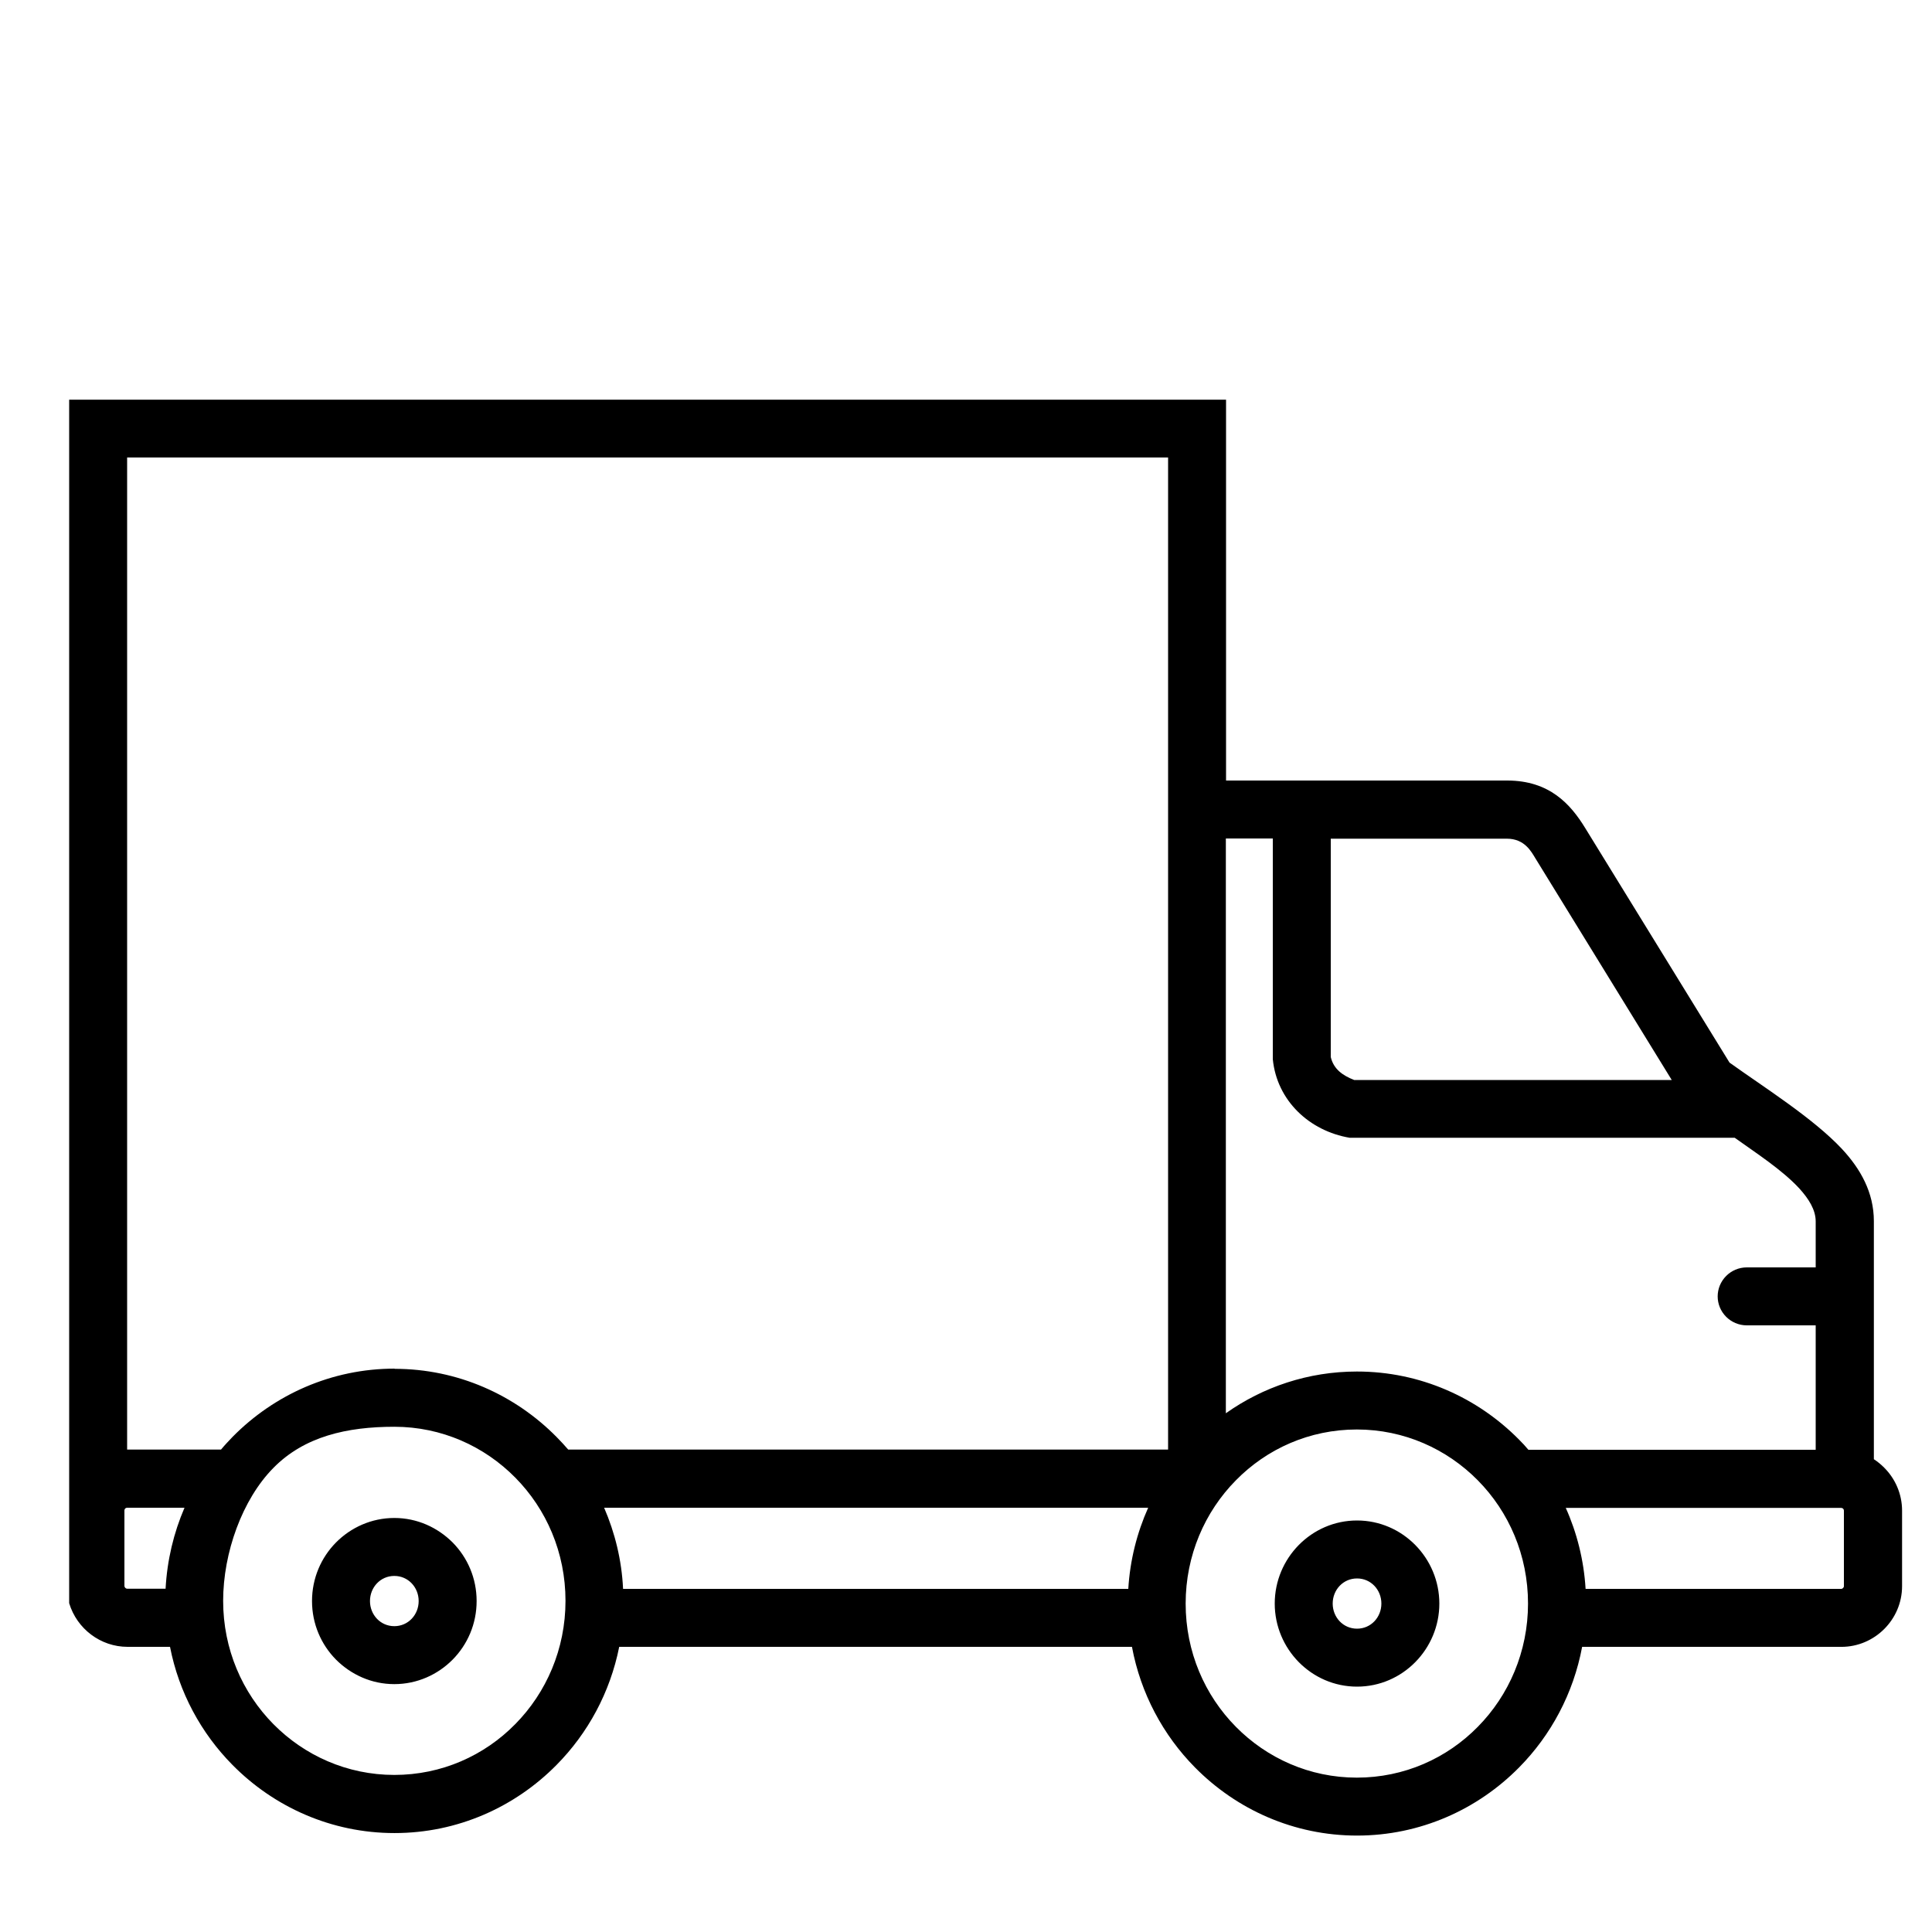 <svg xmlns="http://www.w3.org/2000/svg" xmlns:xlink="http://www.w3.org/1999/xlink" version="1.1" x="0px" y="0px" viewBox="0 0 100 100" enable-background="new 0 0 100 100" xml:space="preserve"><g><path fill="#000000" d="M20.42,70.85c3.27,0,6.24,1.351,8.39,3.53c0.21,0.21,0.41,0.431,0.6,0.649h31.05V23.68H6.58v51.349h4.86   c0.19-0.229,0.39-0.439,0.6-0.659c2.15-2.181,5.12-3.53,8.39-3.53L20.42,70.85z M70.24,78.7c2.359,0,4.26,1.95,4.26,4.3   s-1.9,4.3-4.26,4.3c-2.36,0-4.26-1.95-4.26-4.3S67.88,78.7,70.24,78.7z M70.24,81.7c-0.721,0-1.26,0.59-1.26,1.3   s0.539,1.3,1.26,1.3c0.72,0,1.26-0.59,1.26-1.3S70.96,81.7,70.24,81.7z M70.24,70.99c3.27,0,6.24,1.35,8.39,3.529   c0.17,0.17,0.33,0.34,0.479,0.521H93.98V68.6h-3.57c-0.41,0-0.79-0.17-1.061-0.439c-0.59-0.59-0.59-1.53,0-2.12   C89.62,65.77,90,65.6,90.41,65.6h3.57v-2.379c0-0.601-0.36-1.171-0.851-1.711c-0.899-0.97-2.239-1.83-3.34-2.619H69.859   c-2.08-0.351-3.77-1.92-3.979-4.07V43.4h-2.43v29.75c1.92-1.36,4.26-2.16,6.78-2.16H70.24z M81.04,78.04   c0.58,1.29,0.94,2.71,1.03,4.2H95.3c0.07,0,0.14-0.07,0.14-0.141v-3.91c0-0.08-0.06-0.14-0.14-0.14H81.04V78.04z M81.891,85.24   c-0.451,2.41-1.611,4.57-3.261,6.24c-2.149,2.18-5.12,3.529-8.39,3.529S64,93.66,61.85,91.48c-1.649-1.67-2.81-3.83-3.26-6.24   H32.05c-0.47,2.359-1.62,4.47-3.24,6.109c-2.15,2.18-5.12,3.53-8.39,3.53s-6.24-1.351-8.39-3.53c-1.62-1.64-2.77-3.75-3.23-6.109   H6.6c-1.39,0-2.62-0.93-3.02-2.26c0-20.76,0-41.521,0-62.291c19.96,0,39.92,0,59.88,0V40.4h14.55c2.19,0,3.28,1.22,4.04,2.46   L89.52,55c1.801,1.29,4.33,2.88,5.811,4.46c0.97,1.04,1.66,2.261,1.66,3.75v12.319c0.189,0.121,0.369,0.271,0.529,0.431l0.01,0.011   c0.57,0.569,0.921,1.359,0.921,2.219v3.91c0,1.73-1.421,3.141-3.14,3.141H81.9H81.891z M58.4,82.24c0.09-1.49,0.449-2.9,1.029-4.2   H31.27c0.56,1.3,0.91,2.71,0.98,4.2h26.141H58.4z M76.49,76.62c-1.6-1.62-3.811-2.63-6.26-2.63c-2.451,0-4.66,1-6.26,2.63   c-1.611,1.63-2.601,3.89-2.601,6.38c0,2.5,0.989,4.75,2.601,6.38c1.6,1.62,3.809,2.63,6.26,2.63c2.449,0,4.66-1,6.26-2.63   c1.609-1.63,2.6-3.89,2.6-6.38C79.09,80.5,78.1,78.25,76.49,76.62z M68.88,43.41v11.3c0.149,0.64,0.63,0.96,1.21,1.19h16.439   L79.48,44.44c-0.221-0.36-0.561-1.03-1.49-1.03h-9.12H68.88z M20.41,78.57c1.18,0,2.24,0.49,3.02,1.27   c0.77,0.78,1.24,1.85,1.24,3.03c0,1.18-0.47,2.25-1.24,3.03c-0.77,0.779-1.84,1.27-3.02,1.27c-1.18,0-2.24-0.49-3.02-1.27   c-0.77-0.78-1.24-1.851-1.24-3.03c0-1.181,0.47-2.25,1.24-3.03C18.16,79.061,19.23,78.57,20.41,78.57z M20.41,81.57   c-0.72,0-1.26,0.59-1.26,1.3s0.54,1.3,1.26,1.3c0.72,0,1.26-0.59,1.26-1.3S21.13,81.57,20.41,81.57z M8.57,82.24   c0.08-1.49,0.42-2.9,0.98-4.2H6.58c-0.08,0-0.14,0.06-0.14,0.14v3.91c0,0.07,0.07,0.141,0.14,0.141h1.99V82.24z M26.67,76.48   c-1.6-1.621-3.81-2.631-6.26-2.631c-2.45,0-4.66,0.5-6.26,2.131c-1.61,1.629-2.6,4.39-2.6,6.879c0,2.5,0.99,4.75,2.6,6.381   c1.6,1.619,3.81,2.63,6.26,2.63c2.45,0,4.66-1,6.26-2.63c1.61-1.631,2.6-3.891,2.6-6.381C29.27,80.359,28.28,78.109,26.67,76.48z"></path></g></svg>